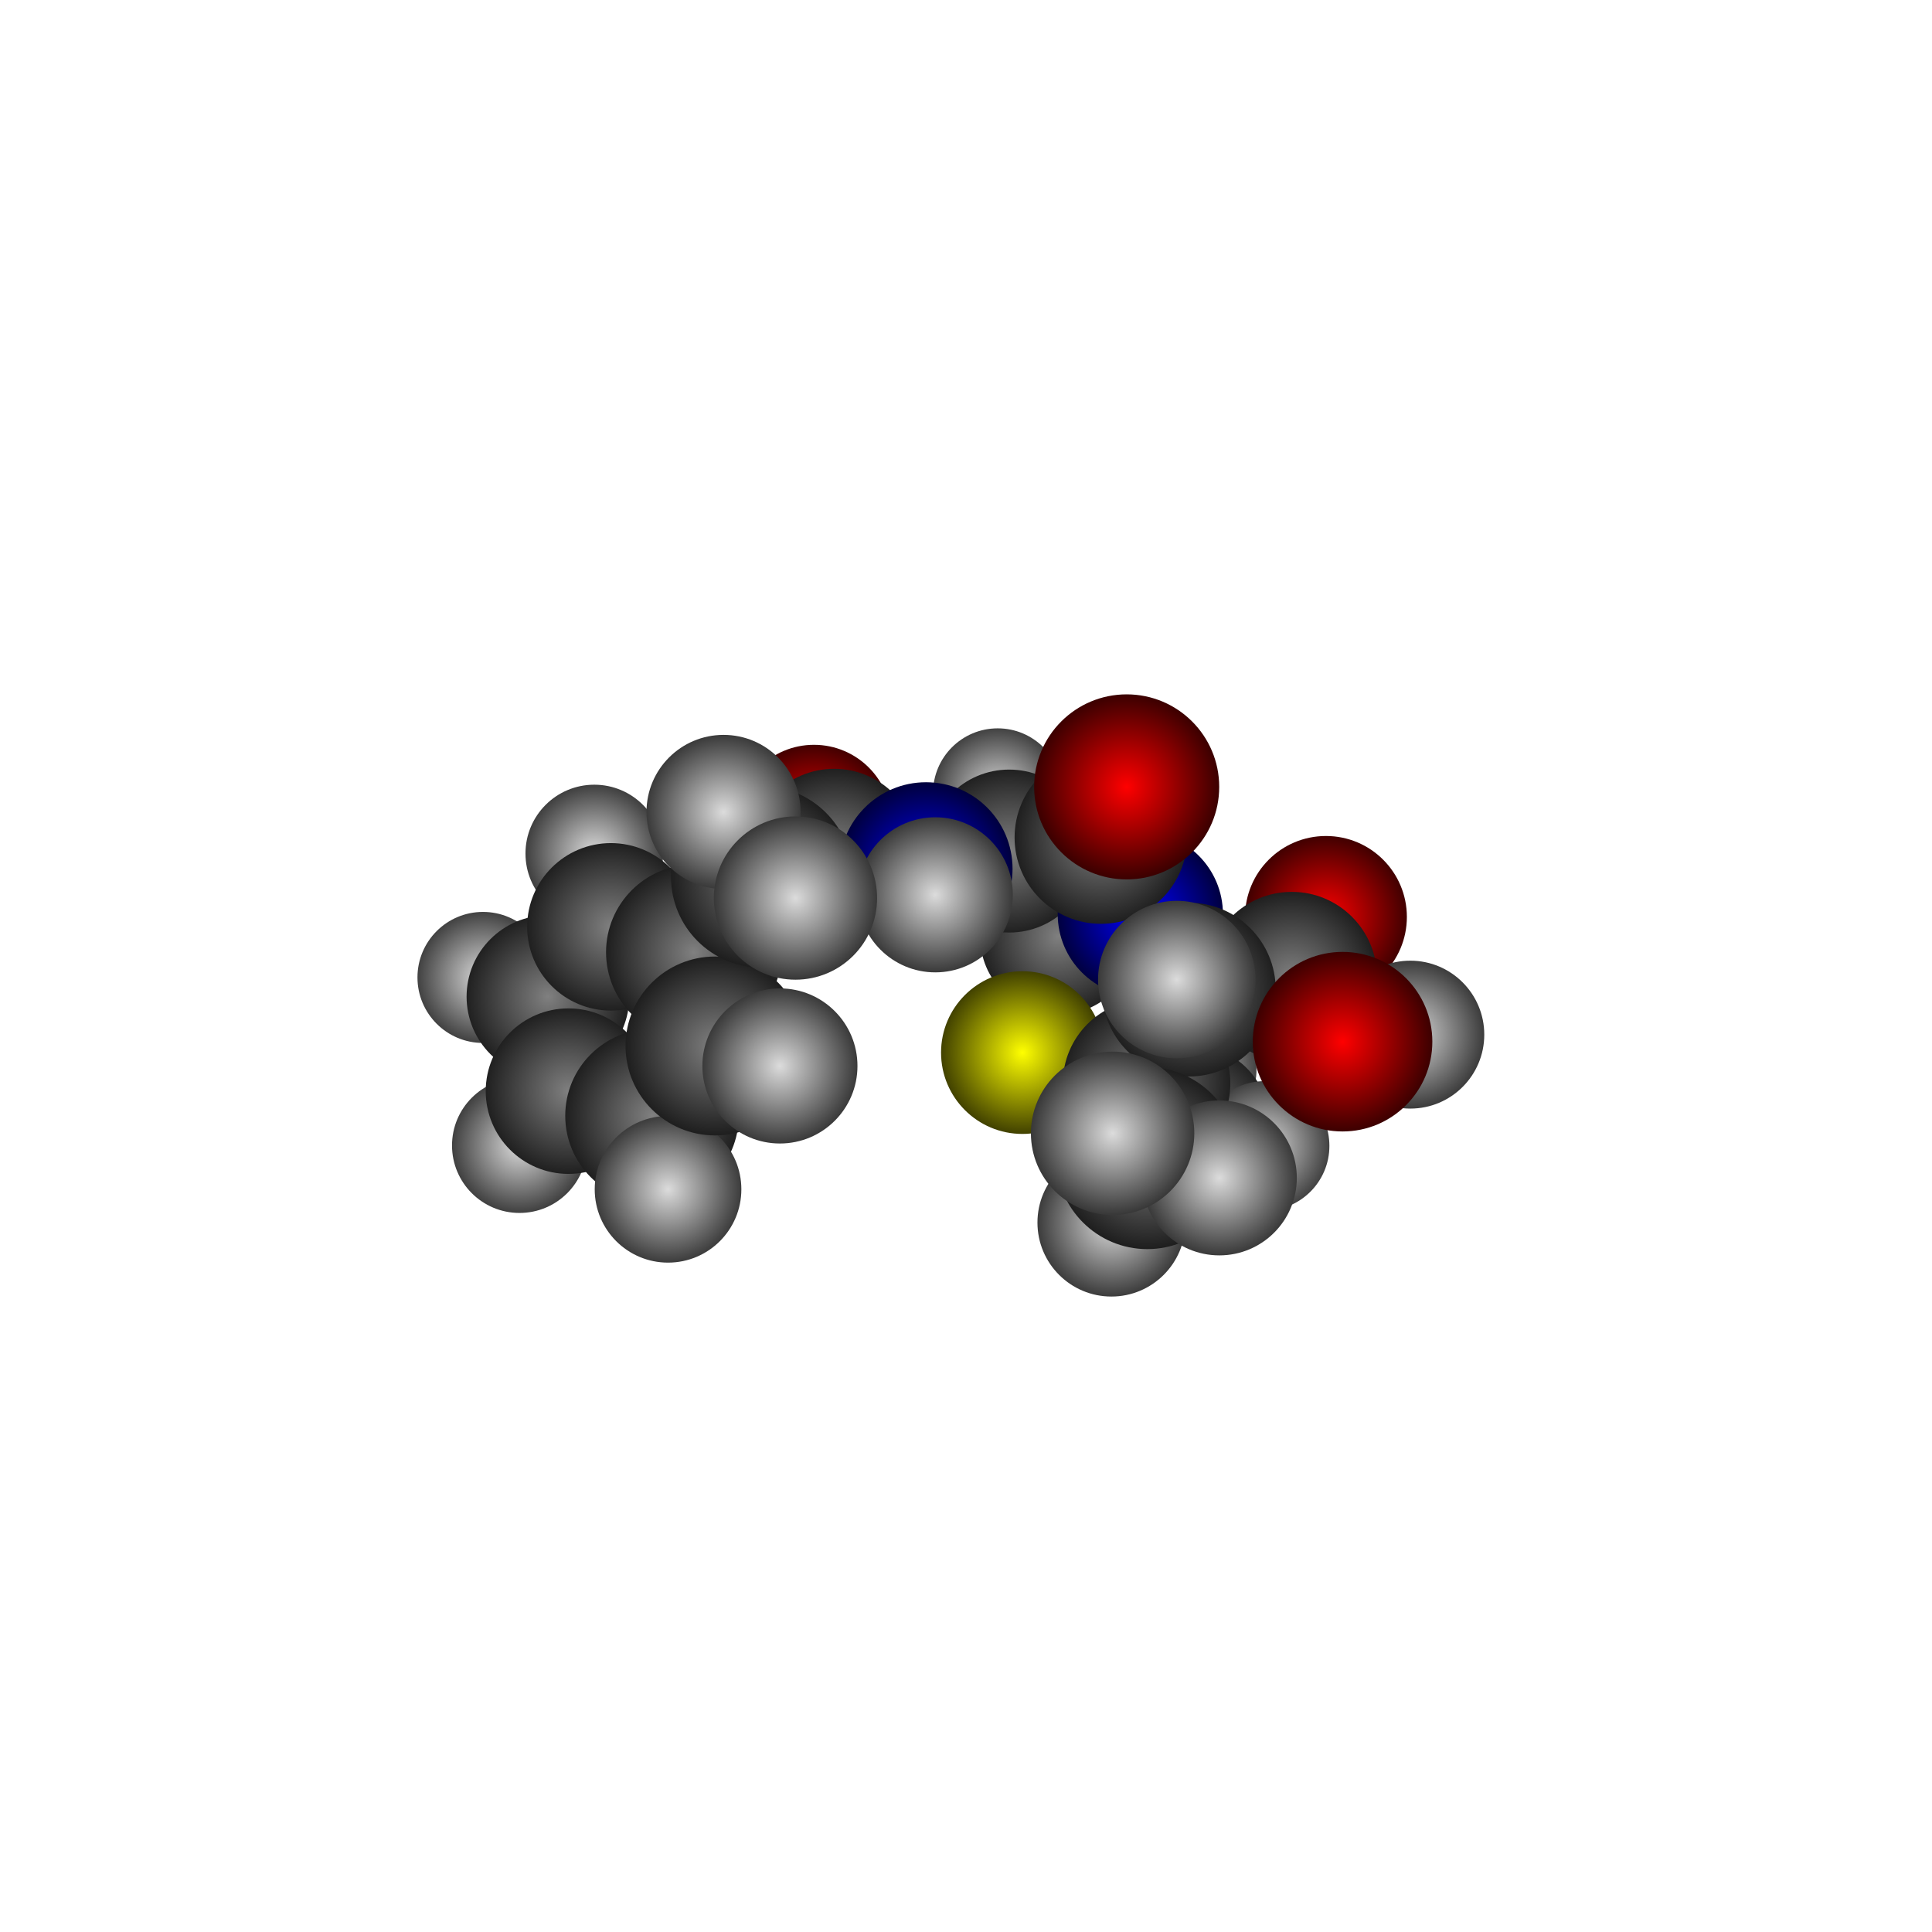 <?xml version="1.0" encoding="UTF-8"?>
<svg
	id="Layer_1"
	xmlns="http://www.w3.org/2000/svg"
	viewBox="-13.728 -13.728 27.457 27.457"
>
<defs>
<style>
.atom-24{fill:url(#radial-gradient-24);}
.atom-27{fill:url(#radial-gradient-27);}
.atom-28{fill:url(#radial-gradient-28);}
.atom-13{fill:url(#radial-gradient-13);}
.atom-5{fill:url(#radial-gradient-5);}
.atom-26{fill:url(#radial-gradient-26);}
.atom-29{fill:url(#radial-gradient-29);}
.atom-8{fill:url(#radial-gradient-8);}
.atom-40{fill:url(#radial-gradient-40);}
.atom-4{fill:url(#radial-gradient-4);}
.atom-41{fill:url(#radial-gradient-41);}
.atom-22{fill:url(#radial-gradient-22);}
.atom-1{fill:url(#radial-gradient-1);}
.atom-11{fill:url(#radial-gradient-11);}
.atom-38{fill:url(#radial-gradient-38);}
.atom-6{fill:url(#radial-gradient-6);}
.atom-23{fill:url(#radial-gradient-23);}
.atom-20{fill:url(#radial-gradient-20);}
.atom-9{fill:url(#radial-gradient-9);}
.atom-16{fill:url(#radial-gradient-16);}
.atom-15{fill:url(#radial-gradient-15);}
.atom-12{fill:url(#radial-gradient-12);}
.atom-7{fill:url(#radial-gradient-7);}
.atom-21{fill:url(#radial-gradient-21);}
.atom-10{fill:url(#radial-gradient-10);}
.atom-18{fill:url(#radial-gradient-18);}
.atom-39{fill:url(#radial-gradient-39);}
.atom-34{fill:url(#radial-gradient-34);}
.atom-30{fill:url(#radial-gradient-30);}
.atom-19{fill:url(#radial-gradient-19);}
.atom-3{fill:url(#radial-gradient-3);}
.atom-17{fill:url(#radial-gradient-17);}
.atom-14{fill:url(#radial-gradient-14);}
.atom-35{fill:url(#radial-gradient-35);}
.atom-2{fill:url(#radial-gradient-2);}
.atom-32{fill:url(#radial-gradient-32);}
.atom-37{fill:url(#radial-gradient-37);}
.atom-33{fill:url(#radial-gradient-33);}
.atom-25{fill:url(#radial-gradient-25);}
.atom-36{fill:url(#radial-gradient-36);}
.atom-31{fill:url(#radial-gradient-31);}
</style>
<radialGradient
	id="radial-gradient-24"
	cx="1.517"
	cy="-0.485"
	fx="1.517"
	fy="-0.485"
	r="1.262"
	gradientTransform="matrix(1, 0, 0, 1, 0, 0)"
	gradientUnits="userSpaceOnUse"
>
<stop offset="0" stop-color="rgb(220,220,220)"/>
<stop offset="0.11" stop-color="rgb(195,195,195)"/>
<stop offset="0.34" stop-color="rgb(145,145,145)"/>
<stop offset="0.66" stop-color="rgb(74,74,74)"/>
<stop offset="1" stop-color="rgb(0,0,0)"/>
</radialGradient>
<radialGradient
	id="radial-gradient-27"
	cx="3.266"
	cy="1.476"
	fx="3.266"
	fy="1.476"
	r="1.263"
	gradientTransform="matrix(1, 0, 0, 1, 0, 0)"
	gradientUnits="userSpaceOnUse"
>
<stop offset="0" stop-color="rgb(220,220,220)"/>
<stop offset="0.11" stop-color="rgb(195,195,195)"/>
<stop offset="0.34" stop-color="rgb(145,145,145)"/>
<stop offset="0.66" stop-color="rgb(74,74,74)"/>
<stop offset="1" stop-color="rgb(0,0,0)"/>
</radialGradient>
<radialGradient
	id="radial-gradient-28"
	cx="2.672"
	cy="3.092"
	fx="2.672"
	fy="3.092"
	r="1.286"
	gradientTransform="matrix(1, 0, 0, 1, 0, 0)"
	gradientUnits="userSpaceOnUse"
>
<stop offset="0" stop-color="rgb(220,220,220)"/>
<stop offset="0.11" stop-color="rgb(195,195,195)"/>
<stop offset="0.34" stop-color="rgb(145,145,145)"/>
<stop offset="0.66" stop-color="rgb(74,74,74)"/>
<stop offset="1" stop-color="rgb(0,0,0)"/>
</radialGradient>
<radialGradient
	id="radial-gradient-13"
	cx="3.219"
	cy="2.222"
	fx="3.219"
	fy="2.222"
	r="1.49"
	gradientTransform="matrix(1, 0, 0, 1, 0, 0)"
	gradientUnits="userSpaceOnUse"
>
<stop offset="0" stop-color="rgb(128,128,128)"/>
<stop offset="0.11" stop-color="rgb(113,113,113)"/>
<stop offset="0.34" stop-color="rgb(84,84,84)"/>
<stop offset="0.66" stop-color="rgb(43,43,43)"/>
<stop offset="1" stop-color="rgb(0,0,0)"/>
</radialGradient>
<radialGradient
	id="radial-gradient-5"
	cx="-2.16"
	cy="-2.041"
	fx="-2.16"
	fy="-2.041"
	r="1.502"
	gradientTransform="matrix(1, 0, 0, 1, 0, 0)"
	gradientUnits="userSpaceOnUse"
>
<stop offset="0" stop-color="rgb(255,0,0)"/>
<stop offset="0.11" stop-color="rgb(226,0,0)"/>
<stop offset="0.34" stop-color="rgb(168,0,0)"/>
<stop offset="0.66" stop-color="rgb(86,0,0)"/>
<stop offset="1" stop-color="rgb(0,0,0)"/>
</radialGradient>
<radialGradient
	id="radial-gradient-26"
	cx="0.451"
	cy="-2.458"
	fx="0.451"
	fy="-2.458"
	r="1.319"
	gradientTransform="matrix(1, 0, 0, 1, 0, 0)"
	gradientUnits="userSpaceOnUse"
>
<stop offset="0" stop-color="rgb(220,220,220)"/>
<stop offset="0.11" stop-color="rgb(195,195,195)"/>
<stop offset="0.34" stop-color="rgb(145,145,145)"/>
<stop offset="0.66" stop-color="rgb(74,74,74)"/>
<stop offset="1" stop-color="rgb(0,0,0)"/>
</radialGradient>
<radialGradient
	id="radial-gradient-29"
	cx="4.245"
	cy="2.557"
	fx="4.245"
	fy="2.557"
	r="1.32"
	gradientTransform="matrix(1, 0, 0, 1, 0, 0)"
	gradientUnits="userSpaceOnUse"
>
<stop offset="0" stop-color="rgb(220,220,220)"/>
<stop offset="0.11" stop-color="rgb(195,195,195)"/>
<stop offset="0.34" stop-color="rgb(145,145,145)"/>
<stop offset="0.66" stop-color="rgb(74,74,74)"/>
<stop offset="1" stop-color="rgb(0,0,0)"/>
</radialGradient>
<radialGradient
	id="radial-gradient-8"
	cx="1.31"
	cy="-0.418"
	fx="1.31"
	fy="-0.418"
	r="1.509"
	gradientTransform="matrix(1, 0, 0, 1, 0, 0)"
	gradientUnits="userSpaceOnUse"
>
<stop offset="0" stop-color="rgb(128,128,128)"/>
<stop offset="0.11" stop-color="rgb(113,113,113)"/>
<stop offset="0.34" stop-color="rgb(84,84,84)"/>
<stop offset="0.66" stop-color="rgb(43,43,43)"/>
<stop offset="1" stop-color="rgb(0,0,0)"/>
</radialGradient>
<radialGradient
	id="radial-gradient-40"
	cx="-6.864"
	cy="0.163"
	fx="-6.864"
	fy="0.163"
	r="1.331"
	gradientTransform="matrix(1, 0, 0, 1, 0, 0)"
	gradientUnits="userSpaceOnUse"
>
<stop offset="0" stop-color="rgb(220,220,220)"/>
<stop offset="0.11" stop-color="rgb(195,195,195)"/>
<stop offset="0.34" stop-color="rgb(145,145,145)"/>
<stop offset="0.66" stop-color="rgb(74,74,74)"/>
<stop offset="1" stop-color="rgb(0,0,0)"/>
</radialGradient>
<radialGradient
	id="radial-gradient-4"
	cx="5.116"
	cy="-0.697"
	fx="5.116"
	fy="-0.697"
	r="1.55"
	gradientTransform="matrix(1, 0, 0, 1, 0, 0)"
	gradientUnits="userSpaceOnUse"
>
<stop offset="0" stop-color="rgb(255,0,0)"/>
<stop offset="0.11" stop-color="rgb(226,0,0)"/>
<stop offset="0.34" stop-color="rgb(168,0,0)"/>
<stop offset="0.66" stop-color="rgb(86,0,0)"/>
<stop offset="1" stop-color="rgb(0,0,0)"/>
</radialGradient>
<radialGradient
	id="radial-gradient-41"
	cx="-6.345"
	cy="2.551"
	fx="-6.345"
	fy="2.551"
	r="1.359"
	gradientTransform="matrix(1, 0, 0, 1, 0, 0)"
	gradientUnits="userSpaceOnUse"
>
<stop offset="0" stop-color="rgb(220,220,220)"/>
<stop offset="0.11" stop-color="rgb(195,195,195)"/>
<stop offset="0.34" stop-color="rgb(145,145,145)"/>
<stop offset="0.66" stop-color="rgb(74,74,74)"/>
<stop offset="1" stop-color="rgb(0,0,0)"/>
</radialGradient>
<radialGradient
	id="radial-gradient-22"
	cx="-5.941"
	cy="0.436"
	fx="-5.941"
	fy="0.436"
	r="1.556"
	gradientTransform="matrix(1, 0, 0, 1, 0, 0)"
	gradientUnits="userSpaceOnUse"
>
<stop offset="0" stop-color="rgb(128,128,128)"/>
<stop offset="0.11" stop-color="rgb(113,113,113)"/>
<stop offset="0.34" stop-color="rgb(84,84,84)"/>
<stop offset="0.66" stop-color="rgb(43,43,43)"/>
<stop offset="1" stop-color="rgb(0,0,0)"/>
</radialGradient>
<radialGradient
	id="radial-gradient-1"
	cx="0.802"
	cy="1.231"
	fx="0.802"
	fy="1.231"
	r="1.556"
	gradientTransform="matrix(1, 0, 0, 1, 0, 0)"
	gradientUnits="userSpaceOnUse"
>
<stop offset="0" stop-color="rgb(255,255,0)"/>
<stop offset="0.11" stop-color="rgb(226,226,0)"/>
<stop offset="0.34" stop-color="rgb(168,168,0)"/>
<stop offset="0.66" stop-color="rgb(86,86,0)"/>
<stop offset="1" stop-color="rgb(0,0,0)"/>
</radialGradient>
<radialGradient
	id="radial-gradient-11"
	cx="0.614"
	cy="-1.633"
	fx="0.614"
	fy="-1.633"
	r="1.558"
	gradientTransform="matrix(1, 0, 0, 1, 0, 0)"
	gradientUnits="userSpaceOnUse"
>
<stop offset="0" stop-color="rgb(128,128,128)"/>
<stop offset="0.11" stop-color="rgb(113,113,113)"/>
<stop offset="0.34" stop-color="rgb(84,84,84)"/>
<stop offset="0.66" stop-color="rgb(43,43,43)"/>
<stop offset="1" stop-color="rgb(0,0,0)"/>
</radialGradient>
<radialGradient
	id="radial-gradient-38"
	cx="-5.282"
	cy="-1.598"
	fx="-5.282"
	fy="-1.598"
	r="1.378"
	gradientTransform="matrix(1, 0, 0, 1, 0, 0)"
	gradientUnits="userSpaceOnUse"
>
<stop offset="0" stop-color="rgb(220,220,220)"/>
<stop offset="0.11" stop-color="rgb(195,195,195)"/>
<stop offset="0.34" stop-color="rgb(145,145,145)"/>
<stop offset="0.66" stop-color="rgb(74,74,74)"/>
<stop offset="1" stop-color="rgb(0,0,0)"/>
</radialGradient>
<radialGradient
	id="radial-gradient-6"
	cx="2.478"
	cy="-0.737"
	fx="2.478"
	fy="-0.737"
	r="1.574"
	gradientTransform="matrix(1, 0, 0, 1, 0, 0)"
	gradientUnits="userSpaceOnUse"
>
<stop offset="0" stop-color="rgb(0,0,255)"/>
<stop offset="0.11" stop-color="rgb(0,0,226)"/>
<stop offset="0.34" stop-color="rgb(0,0,168)"/>
<stop offset="0.66" stop-color="rgb(0,0,86)"/>
<stop offset="1" stop-color="rgb(0,0,0)"/>
</radialGradient>
<radialGradient
	id="radial-gradient-23"
	cx="-5.649"
	cy="1.779"
	fx="-5.649"
	fy="1.779"
	r="1.576"
	gradientTransform="matrix(1, 0, 0, 1, 0, 0)"
	gradientUnits="userSpaceOnUse"
>
<stop offset="0" stop-color="rgb(128,128,128)"/>
<stop offset="0.11" stop-color="rgb(113,113,113)"/>
<stop offset="0.34" stop-color="rgb(84,84,84)"/>
<stop offset="0.66" stop-color="rgb(43,43,43)"/>
<stop offset="1" stop-color="rgb(0,0,0)"/>
</radialGradient>
<radialGradient
	id="radial-gradient-20"
	cx="-5.046"
	cy="-0.556"
	fx="-5.046"
	fy="-0.556"
	r="1.59"
	gradientTransform="matrix(1, 0, 0, 1, 0, 0)"
	gradientUnits="userSpaceOnUse"
>
<stop offset="0" stop-color="rgb(128,128,128)"/>
<stop offset="0.11" stop-color="rgb(113,113,113)"/>
<stop offset="0.34" stop-color="rgb(84,84,84)"/>
<stop offset="0.66" stop-color="rgb(43,43,43)"/>
<stop offset="1" stop-color="rgb(0,0,0)"/>
</radialGradient>
<radialGradient
	id="radial-gradient-9"
	cx="2.567"
	cy="1.668"
	fx="2.567"
	fy="1.668"
	r="1.59"
	gradientTransform="matrix(1, 0, 0, 1, 0, 0)"
	gradientUnits="userSpaceOnUse"
>
<stop offset="0" stop-color="rgb(128,128,128)"/>
<stop offset="0.11" stop-color="rgb(113,113,113)"/>
<stop offset="0.34" stop-color="rgb(84,84,84)"/>
<stop offset="0.66" stop-color="rgb(43,43,43)"/>
<stop offset="1" stop-color="rgb(0,0,0)"/>
</radialGradient>
<radialGradient
	id="radial-gradient-16"
	cx="-1.873"
	cy="-1.611"
	fx="-1.873"
	fy="-1.611"
	r="1.591"
	gradientTransform="matrix(1, 0, 0, 1, 0, 0)"
	gradientUnits="userSpaceOnUse"
>
<stop offset="0" stop-color="rgb(128,128,128)"/>
<stop offset="0.11" stop-color="rgb(113,113,113)"/>
<stop offset="0.34" stop-color="rgb(84,84,84)"/>
<stop offset="0.66" stop-color="rgb(43,43,43)"/>
<stop offset="1" stop-color="rgb(0,0,0)"/>
</radialGradient>
<radialGradient
	id="radial-gradient-15"
	cx="4.63"
	cy="0.158"
	fx="4.63"
	fy="0.158"
	r="1.611"
	gradientTransform="matrix(1, 0, 0, 1, 0, 0)"
	gradientUnits="userSpaceOnUse"
>
<stop offset="0" stop-color="rgb(128,128,128)"/>
<stop offset="0.11" stop-color="rgb(113,113,113)"/>
<stop offset="0.34" stop-color="rgb(84,84,84)"/>
<stop offset="0.66" stop-color="rgb(43,43,43)"/>
<stop offset="1" stop-color="rgb(0,0,0)"/>
</radialGradient>
<radialGradient
	id="radial-gradient-12"
	cx="1.918"
	cy="-1.826"
	fx="1.918"
	fy="-1.826"
	r="1.627"
	gradientTransform="matrix(1, 0, 0, 1, 0, 0)"
	gradientUnits="userSpaceOnUse"
>
<stop offset="0" stop-color="rgb(128,128,128)"/>
<stop offset="0.11" stop-color="rgb(113,113,113)"/>
<stop offset="0.34" stop-color="rgb(84,84,84)"/>
<stop offset="0.66" stop-color="rgb(43,43,43)"/>
<stop offset="1" stop-color="rgb(0,0,0)"/>
</radialGradient>
<radialGradient
	id="radial-gradient-7"
	cx="-0.568"
	cy="-1.381"
	fx="-0.568"
	fy="-1.381"
	r="1.63"
	gradientTransform="matrix(1, 0, 0, 1, 0, 0)"
	gradientUnits="userSpaceOnUse"
>
<stop offset="0" stop-color="rgb(0,0,255)"/>
<stop offset="0.11" stop-color="rgb(0,0,226)"/>
<stop offset="0.34" stop-color="rgb(0,0,168)"/>
<stop offset="0.66" stop-color="rgb(0,0,86)"/>
<stop offset="1" stop-color="rgb(0,0,0)"/>
</radialGradient>
<radialGradient
	id="radial-gradient-21"
	cx="-4.462"
	cy="2.129"
	fx="-4.462"
	fy="2.129"
	r="1.633"
	gradientTransform="matrix(1, 0, 0, 1, 0, 0)"
	gradientUnits="userSpaceOnUse"
>
<stop offset="0" stop-color="rgb(128,128,128)"/>
<stop offset="0.11" stop-color="rgb(113,113,113)"/>
<stop offset="0.34" stop-color="rgb(84,84,84)"/>
<stop offset="0.66" stop-color="rgb(43,43,43)"/>
<stop offset="1" stop-color="rgb(0,0,0)"/>
</radialGradient>
<radialGradient
	id="radial-gradient-10"
	cx="3.167"
	cy="0.336"
	fx="3.167"
	fy="0.336"
	r="1.635"
	gradientTransform="matrix(1, 0, 0, 1, 0, 0)"
	gradientUnits="userSpaceOnUse"
>
<stop offset="0" stop-color="rgb(128,128,128)"/>
<stop offset="0.11" stop-color="rgb(113,113,113)"/>
<stop offset="0.34" stop-color="rgb(84,84,84)"/>
<stop offset="0.66" stop-color="rgb(43,43,43)"/>
<stop offset="1" stop-color="rgb(0,0,0)"/>
</radialGradient>
<radialGradient
	id="radial-gradient-18"
	cx="-3.868"
	cy="-0.195"
	fx="-3.868"
	fy="-0.195"
	r="1.647"
	gradientTransform="matrix(1, 0, 0, 1, 0, 0)"
	gradientUnits="userSpaceOnUse"
>
<stop offset="0" stop-color="rgb(128,128,128)"/>
<stop offset="0.11" stop-color="rgb(113,113,113)"/>
<stop offset="0.34" stop-color="rgb(84,84,84)"/>
<stop offset="0.66" stop-color="rgb(43,43,43)"/>
<stop offset="1" stop-color="rgb(0,0,0)"/>
</radialGradient>
<radialGradient
	id="radial-gradient-39"
	cx="-4.234"
	cy="3.174"
	fx="-4.234"
	fy="3.174"
	r="1.442"
	gradientTransform="matrix(1, 0, 0, 1, 0, 0)"
	gradientUnits="userSpaceOnUse"
>
<stop offset="0" stop-color="rgb(220,220,220)"/>
<stop offset="0.11" stop-color="rgb(195,195,195)"/>
<stop offset="0.34" stop-color="rgb(145,145,145)"/>
<stop offset="0.66" stop-color="rgb(74,74,74)"/>
<stop offset="1" stop-color="rgb(0,0,0)"/>
</radialGradient>
<radialGradient
	id="radial-gradient-34"
	cx="6.315"
	cy="0.976"
	fx="6.315"
	fy="0.976"
	r="1.451"
	gradientTransform="matrix(1, 0, 0, 1, 0, 0)"
	gradientUnits="userSpaceOnUse"
>
<stop offset="0" stop-color="rgb(220,220,220)"/>
<stop offset="0.11" stop-color="rgb(195,195,195)"/>
<stop offset="0.34" stop-color="rgb(145,145,145)"/>
<stop offset="0.66" stop-color="rgb(74,74,74)"/>
<stop offset="1" stop-color="rgb(0,0,0)"/>
</radialGradient>
<radialGradient
	id="radial-gradient-30"
	cx="2.067"
	cy="3.647"
	fx="2.067"
	fy="3.647"
	r="1.451"
	gradientTransform="matrix(1, 0, 0, 1, 0, 0)"
	gradientUnits="userSpaceOnUse"
>
<stop offset="0" stop-color="rgb(220,220,220)"/>
<stop offset="0.11" stop-color="rgb(195,195,195)"/>
<stop offset="0.34" stop-color="rgb(145,145,145)"/>
<stop offset="0.66" stop-color="rgb(74,74,74)"/>
<stop offset="1" stop-color="rgb(0,0,0)"/>
</radialGradient>
<radialGradient
	id="radial-gradient-19"
	cx="-3.567"
	cy="1.137"
	fx="-3.567"
	fy="1.137"
	r="1.671"
	gradientTransform="matrix(1, 0, 0, 1, 0, 0)"
	gradientUnits="userSpaceOnUse"
>
<stop offset="0" stop-color="rgb(128,128,128)"/>
<stop offset="0.11" stop-color="rgb(113,113,113)"/>
<stop offset="0.34" stop-color="rgb(84,84,84)"/>
<stop offset="0.66" stop-color="rgb(43,43,43)"/>
<stop offset="1" stop-color="rgb(0,0,0)"/>
</radialGradient>
<radialGradient
	id="radial-gradient-3"
	cx="5.352"
	cy="1.076"
	fx="5.352"
	fy="1.076"
	r="1.676"
	gradientTransform="matrix(1, 0, 0, 1, 0, 0)"
	gradientUnits="userSpaceOnUse"
>
<stop offset="0" stop-color="rgb(255,0,0)"/>
<stop offset="0.11" stop-color="rgb(226,0,0)"/>
<stop offset="0.34" stop-color="rgb(168,0,0)"/>
<stop offset="0.66" stop-color="rgb(86,0,0)"/>
<stop offset="1" stop-color="rgb(0,0,0)"/>
</radialGradient>
<radialGradient
	id="radial-gradient-17"
	cx="-2.902"
	cy="-1.266"
	fx="-2.902"
	fy="-1.266"
	r="1.69"
	gradientTransform="matrix(1, 0, 0, 1, 0, 0)"
	gradientUnits="userSpaceOnUse"
>
<stop offset="0" stop-color="rgb(128,128,128)"/>
<stop offset="0.11" stop-color="rgb(113,113,113)"/>
<stop offset="0.34" stop-color="rgb(84,84,84)"/>
<stop offset="0.66" stop-color="rgb(43,43,43)"/>
<stop offset="1" stop-color="rgb(0,0,0)"/>
</radialGradient>
<radialGradient
	id="radial-gradient-14"
	cx="2.577"
	cy="2.731"
	fx="2.577"
	fy="2.731"
	r="1.693"
	gradientTransform="matrix(1, 0, 0, 1, 0, 0)"
	gradientUnits="userSpaceOnUse"
>
<stop offset="0" stop-color="rgb(128,128,128)"/>
<stop offset="0.11" stop-color="rgb(113,113,113)"/>
<stop offset="0.34" stop-color="rgb(84,84,84)"/>
<stop offset="0.66" stop-color="rgb(43,43,43)"/>
<stop offset="1" stop-color="rgb(0,0,0)"/>
</radialGradient>
<radialGradient
	id="radial-gradient-35"
	cx="-3.445"
	cy="-2.189"
	fx="-3.445"
	fy="-2.189"
	r="1.495"
	gradientTransform="matrix(1, 0, 0, 1, 0, 0)"
	gradientUnits="userSpaceOnUse"
>
<stop offset="0" stop-color="rgb(220,220,220)"/>
<stop offset="0.11" stop-color="rgb(195,195,195)"/>
<stop offset="0.34" stop-color="rgb(145,145,145)"/>
<stop offset="0.66" stop-color="rgb(74,74,74)"/>
<stop offset="1" stop-color="rgb(0,0,0)"/>
</radialGradient>
<radialGradient
	id="radial-gradient-2"
	cx="2.284"
	cy="-2.545"
	fx="2.284"
	fy="-2.545"
	r="1.715"
	gradientTransform="matrix(1, 0, 0, 1, 0, 0)"
	gradientUnits="userSpaceOnUse"
>
<stop offset="0" stop-color="rgb(255,0,0)"/>
<stop offset="0.11" stop-color="rgb(226,0,0)"/>
<stop offset="0.34" stop-color="rgb(168,0,0)"/>
<stop offset="0.66" stop-color="rgb(86,0,0)"/>
<stop offset="1" stop-color="rgb(0,0,0)"/>
</radialGradient>
<radialGradient
	id="radial-gradient-32"
	cx="3.601"
	cy="3.012"
	fx="3.601"
	fy="3.012"
	r="1.501"
	gradientTransform="matrix(1, 0, 0, 1, 0, 0)"
	gradientUnits="userSpaceOnUse"
>
<stop offset="0" stop-color="rgb(220,220,220)"/>
<stop offset="0.11" stop-color="rgb(195,195,195)"/>
<stop offset="0.34" stop-color="rgb(145,145,145)"/>
<stop offset="0.66" stop-color="rgb(74,74,74)"/>
<stop offset="1" stop-color="rgb(0,0,0)"/>
</radialGradient>
<radialGradient
	id="radial-gradient-37"
	cx="-2.644"
	cy="1.421"
	fx="-2.644"
	fy="1.421"
	r="1.502"
	gradientTransform="matrix(1, 0, 0, 1, 0, 0)"
	gradientUnits="userSpaceOnUse"
>
<stop offset="0" stop-color="rgb(220,220,220)"/>
<stop offset="0.11" stop-color="rgb(195,195,195)"/>
<stop offset="0.34" stop-color="rgb(145,145,145)"/>
<stop offset="0.66" stop-color="rgb(74,74,74)"/>
<stop offset="1" stop-color="rgb(0,0,0)"/>
</radialGradient>
<radialGradient
	id="radial-gradient-33"
	cx="-0.436"
	cy="-1.011"
	fx="-0.436"
	fy="-1.011"
	r="1.502"
	gradientTransform="matrix(1, 0, 0, 1, 0, 0)"
	gradientUnits="userSpaceOnUse"
>
<stop offset="0" stop-color="rgb(220,220,220)"/>
<stop offset="0.11" stop-color="rgb(195,195,195)"/>
<stop offset="0.34" stop-color="rgb(145,145,145)"/>
<stop offset="0.66" stop-color="rgb(74,74,74)"/>
<stop offset="1" stop-color="rgb(0,0,0)"/>
</radialGradient>
<radialGradient
	id="radial-gradient-25"
	cx="2.996"
	cy="0.193"
	fx="2.996"
	fy="0.193"
	r="1.519"
	gradientTransform="matrix(1, 0, 0, 1, 0, 0)"
	gradientUnits="userSpaceOnUse"
>
<stop offset="0" stop-color="rgb(220,220,220)"/>
<stop offset="0.11" stop-color="rgb(195,195,195)"/>
<stop offset="0.34" stop-color="rgb(145,145,145)"/>
<stop offset="0.66" stop-color="rgb(74,74,74)"/>
<stop offset="1" stop-color="rgb(0,0,0)"/>
</radialGradient>
<radialGradient
	id="radial-gradient-36"
	cx="-2.423"
	cy="-0.965"
	fx="-2.423"
	fy="-0.965"
	r="1.56"
	gradientTransform="matrix(1, 0, 0, 1, 0, 0)"
	gradientUnits="userSpaceOnUse"
>
<stop offset="0" stop-color="rgb(220,220,220)"/>
<stop offset="0.11" stop-color="rgb(195,195,195)"/>
<stop offset="0.34" stop-color="rgb(145,145,145)"/>
<stop offset="0.66" stop-color="rgb(74,74,74)"/>
<stop offset="1" stop-color="rgb(0,0,0)"/>
</radialGradient>
<radialGradient
	id="radial-gradient-31"
	cx="2.084"
	cy="2.378"
	fx="2.084"
	fy="2.378"
	r="1.561"
	gradientTransform="matrix(1, 0, 0, 1, 0, 0)"
	gradientUnits="userSpaceOnUse"
>
<stop offset="0" stop-color="rgb(220,220,220)"/>
<stop offset="0.11" stop-color="rgb(195,195,195)"/>
<stop offset="0.34" stop-color="rgb(145,145,145)"/>
<stop offset="0.66" stop-color="rgb(74,74,74)"/>
<stop offset="1" stop-color="rgb(0,0,0)"/>
</radialGradient>
</defs>
<circle
	class="atom-24"
	cx="1.517"
	cy="-0.485"
	r="0.862"
/>
<circle
	class="atom-27"
	cx="3.266"
	cy="1.476"
	r="0.863"
/>
<circle
	class="atom-28"
	cx="2.672"
	cy="3.092"
	r="0.886"
/>
<circle
	class="atom-13"
	cx="3.219"
	cy="2.222"
	r="1.09"
/>
<circle
	class="atom-5"
	cx="-2.16"
	cy="-2.041"
	r="1.102"
/>
<circle
	class="atom-26"
	cx="0.451"
	cy="-2.458"
	r="0.919"
/>
<circle
	class="atom-29"
	cx="4.245"
	cy="2.557"
	r="0.92"
/>
<circle
	class="atom-8"
	cx="1.31"
	cy="-0.418"
	r="1.109"
/>
<circle
	class="atom-40"
	cx="-6.864"
	cy="0.163"
	r="0.931"
/>
<circle
	class="atom-4"
	cx="5.116"
	cy="-0.697"
	r="1.15"
/>
<circle
	class="atom-41"
	cx="-6.345"
	cy="2.551"
	r="0.959"
/>
<circle
	class="atom-22"
	cx="-5.941"
	cy="0.436"
	r="1.156"
/>
<circle
	class="atom-1"
	cx="0.802"
	cy="1.231"
	r="1.156"
/>
<circle
	class="atom-11"
	cx="0.614"
	cy="-1.633"
	r="1.158"
/>
<circle
	class="atom-38"
	cx="-5.282"
	cy="-1.598"
	r="0.978"
/>
<circle
	class="atom-6"
	cx="2.478"
	cy="-0.737"
	r="1.174"
/>
<circle
	class="atom-23"
	cx="-5.649"
	cy="1.779"
	r="1.176"
/>
<circle
	class="atom-20"
	cx="-5.046"
	cy="-0.556"
	r="1.19"
/>
<circle
	class="atom-9"
	cx="2.567"
	cy="1.668"
	r="1.19"
/>
<circle
	class="atom-16"
	cx="-1.873"
	cy="-1.611"
	r="1.191"
/>
<circle
	class="atom-15"
	cx="4.63"
	cy="0.158"
	r="1.211"
/>
<circle
	class="atom-12"
	cx="1.918"
	cy="-1.826"
	r="1.227"
/>
<circle
	class="atom-7"
	cx="-0.568"
	cy="-1.381"
	r="1.23"
/>
<circle
	class="atom-21"
	cx="-4.462"
	cy="2.129"
	r="1.233"
/>
<circle
	class="atom-10"
	cx="3.167"
	cy="0.336"
	r="1.235"
/>
<circle
	class="atom-18"
	cx="-3.868"
	cy="-0.195"
	r="1.247"
/>
<circle
	class="atom-39"
	cx="-4.234"
	cy="3.174"
	r="1.042"
/>
<circle
	class="atom-34"
	cx="6.315"
	cy="0.976"
	r="1.051"
/>
<circle
	class="atom-30"
	cx="2.067"
	cy="3.647"
	r="1.051"
/>
<circle
	class="atom-19"
	cx="-3.567"
	cy="1.137"
	r="1.271"
/>
<circle
	class="atom-3"
	cx="5.352"
	cy="1.076"
	r="1.276"
/>
<circle
	class="atom-17"
	cx="-2.902"
	cy="-1.266"
	r="1.29"
/>
<circle
	class="atom-14"
	cx="2.577"
	cy="2.731"
	r="1.293"
/>
<circle
	class="atom-35"
	cx="-3.445"
	cy="-2.189"
	r="1.095"
/>
<circle
	class="atom-2"
	cx="2.284"
	cy="-2.545"
	r="1.315"
/>
<circle
	class="atom-32"
	cx="3.601"
	cy="3.012"
	r="1.101"
/>
<circle
	class="atom-37"
	cx="-2.644"
	cy="1.421"
	r="1.102"
/>
<circle
	class="atom-33"
	cx="-0.436"
	cy="-1.011"
	r="1.102"
/>
<circle
	class="atom-25"
	cx="2.996"
	cy="0.193"
	r="1.119"
/>
<circle
	class="atom-36"
	cx="-2.423"
	cy="-0.965"
	r="1.16"
/>
<circle
	class="atom-31"
	cx="2.084"
	cy="2.378"
	r="1.161"
/>
</svg>
